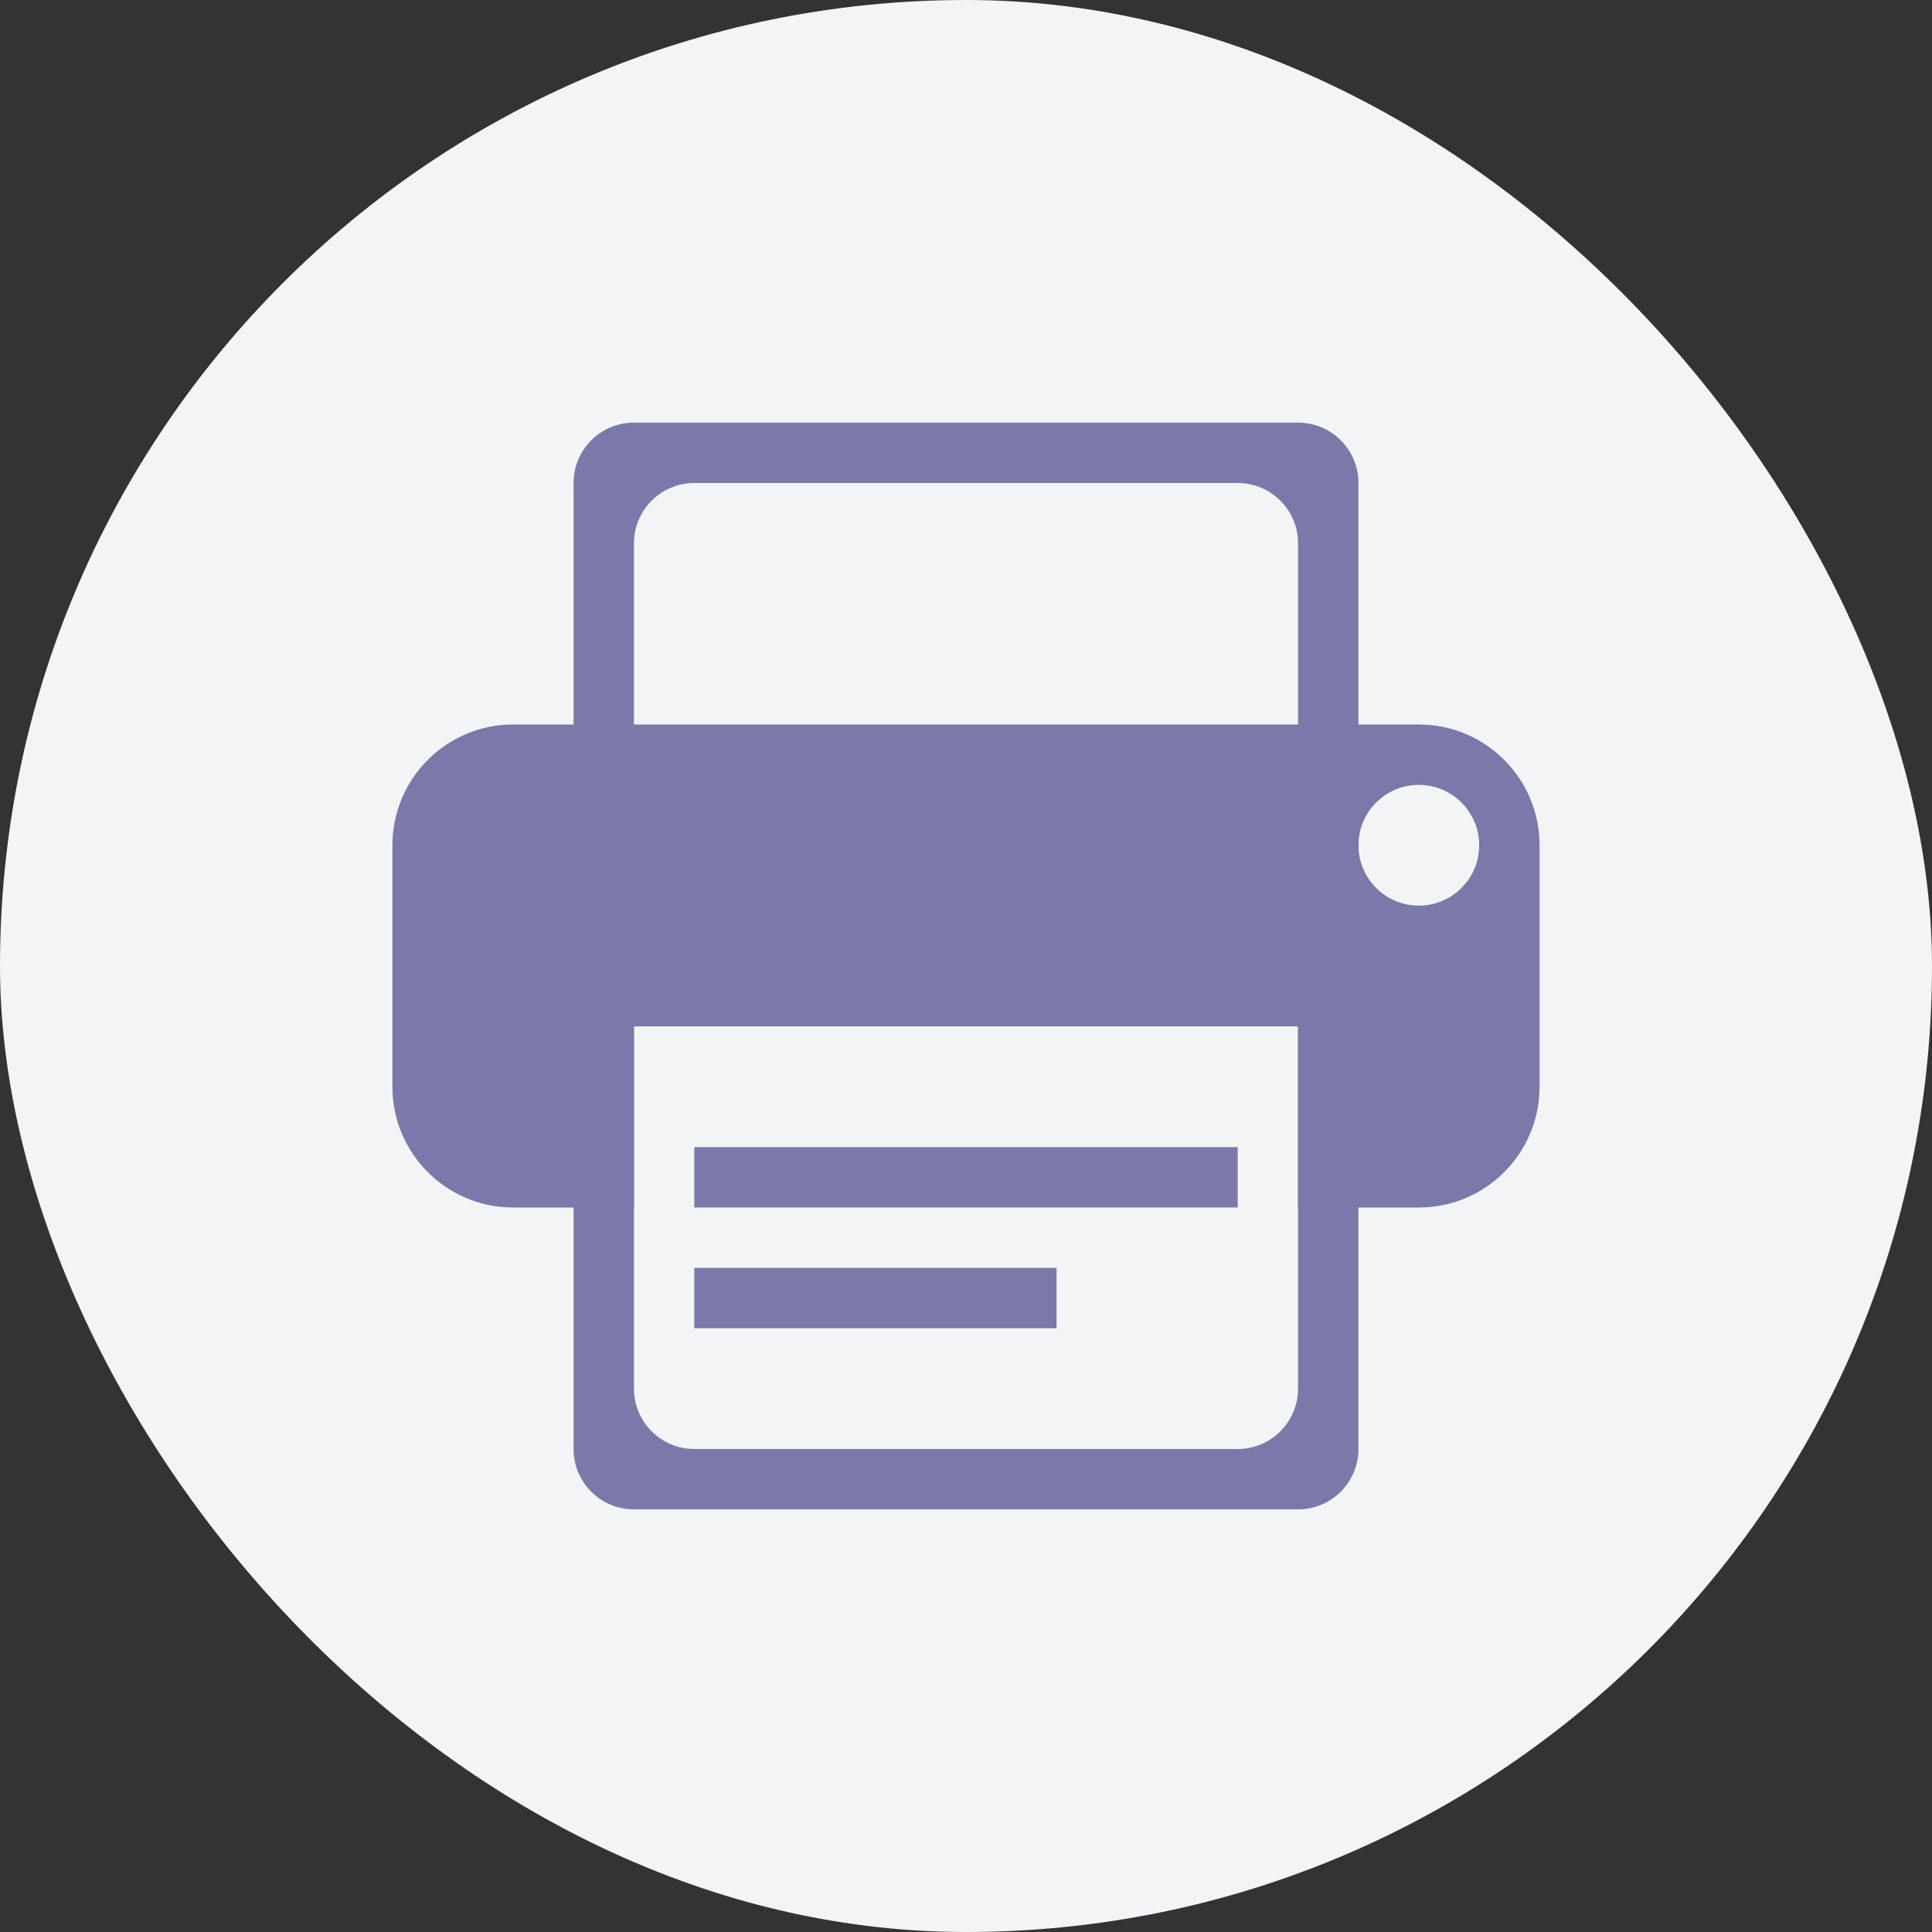 <svg viewBox="0 0 32 32" fill="none" xmlns="http://www.w3.org/2000/svg">
<rect x="0" y="0" width="32" height="32" fill="#333333" stroke="none"/>
<rect width="32" height="32" rx="16" fill="#F3F4F6"/>
<path fill-rule="evenodd" clip-rule="evenodd" d="M10.5 7C9.948 7 9.5 7.448 9.5 8V24C9.5 24.552 9.948 25 10.5 25H21.5C22.052 25 22.5 24.552 22.5 24V8C22.5 7.448 22.052 7 21.5 7H10.5ZM11.5 8C10.948 8 10.5 8.448 10.5 9V23C10.5 23.552 10.948 24 11.5 24H20.5C21.052 24 21.5 23.552 21.5 23V9C21.5 8.448 21.052 8 20.5 8H11.5Z" fill="#7A79A9"/>
<path fill-rule="evenodd" clip-rule="evenodd" d="M6.5 14C6.5 12.895 7.395 12 8.5 12H23.5C24.605 12 25.5 12.895 25.5 14V18C25.5 19.105 24.605 20 23.5 20H21.5V17H10.5V20H8.5C7.395 20 6.5 19.105 6.5 18V14ZM23.5 15C24.052 15 24.5 14.552 24.5 14C24.5 13.448 24.052 13 23.5 13C22.948 13 22.5 13.448 22.5 14C22.5 14.552 22.948 15 23.5 15Z" fill="#7A79A9"/>
<rect x="11.5" y="19" width="9" height="1" fill="#7A79A9"/>
<rect x="11.5" y="21" width="6" height="1" fill="#7A79A9"/>
</svg>
